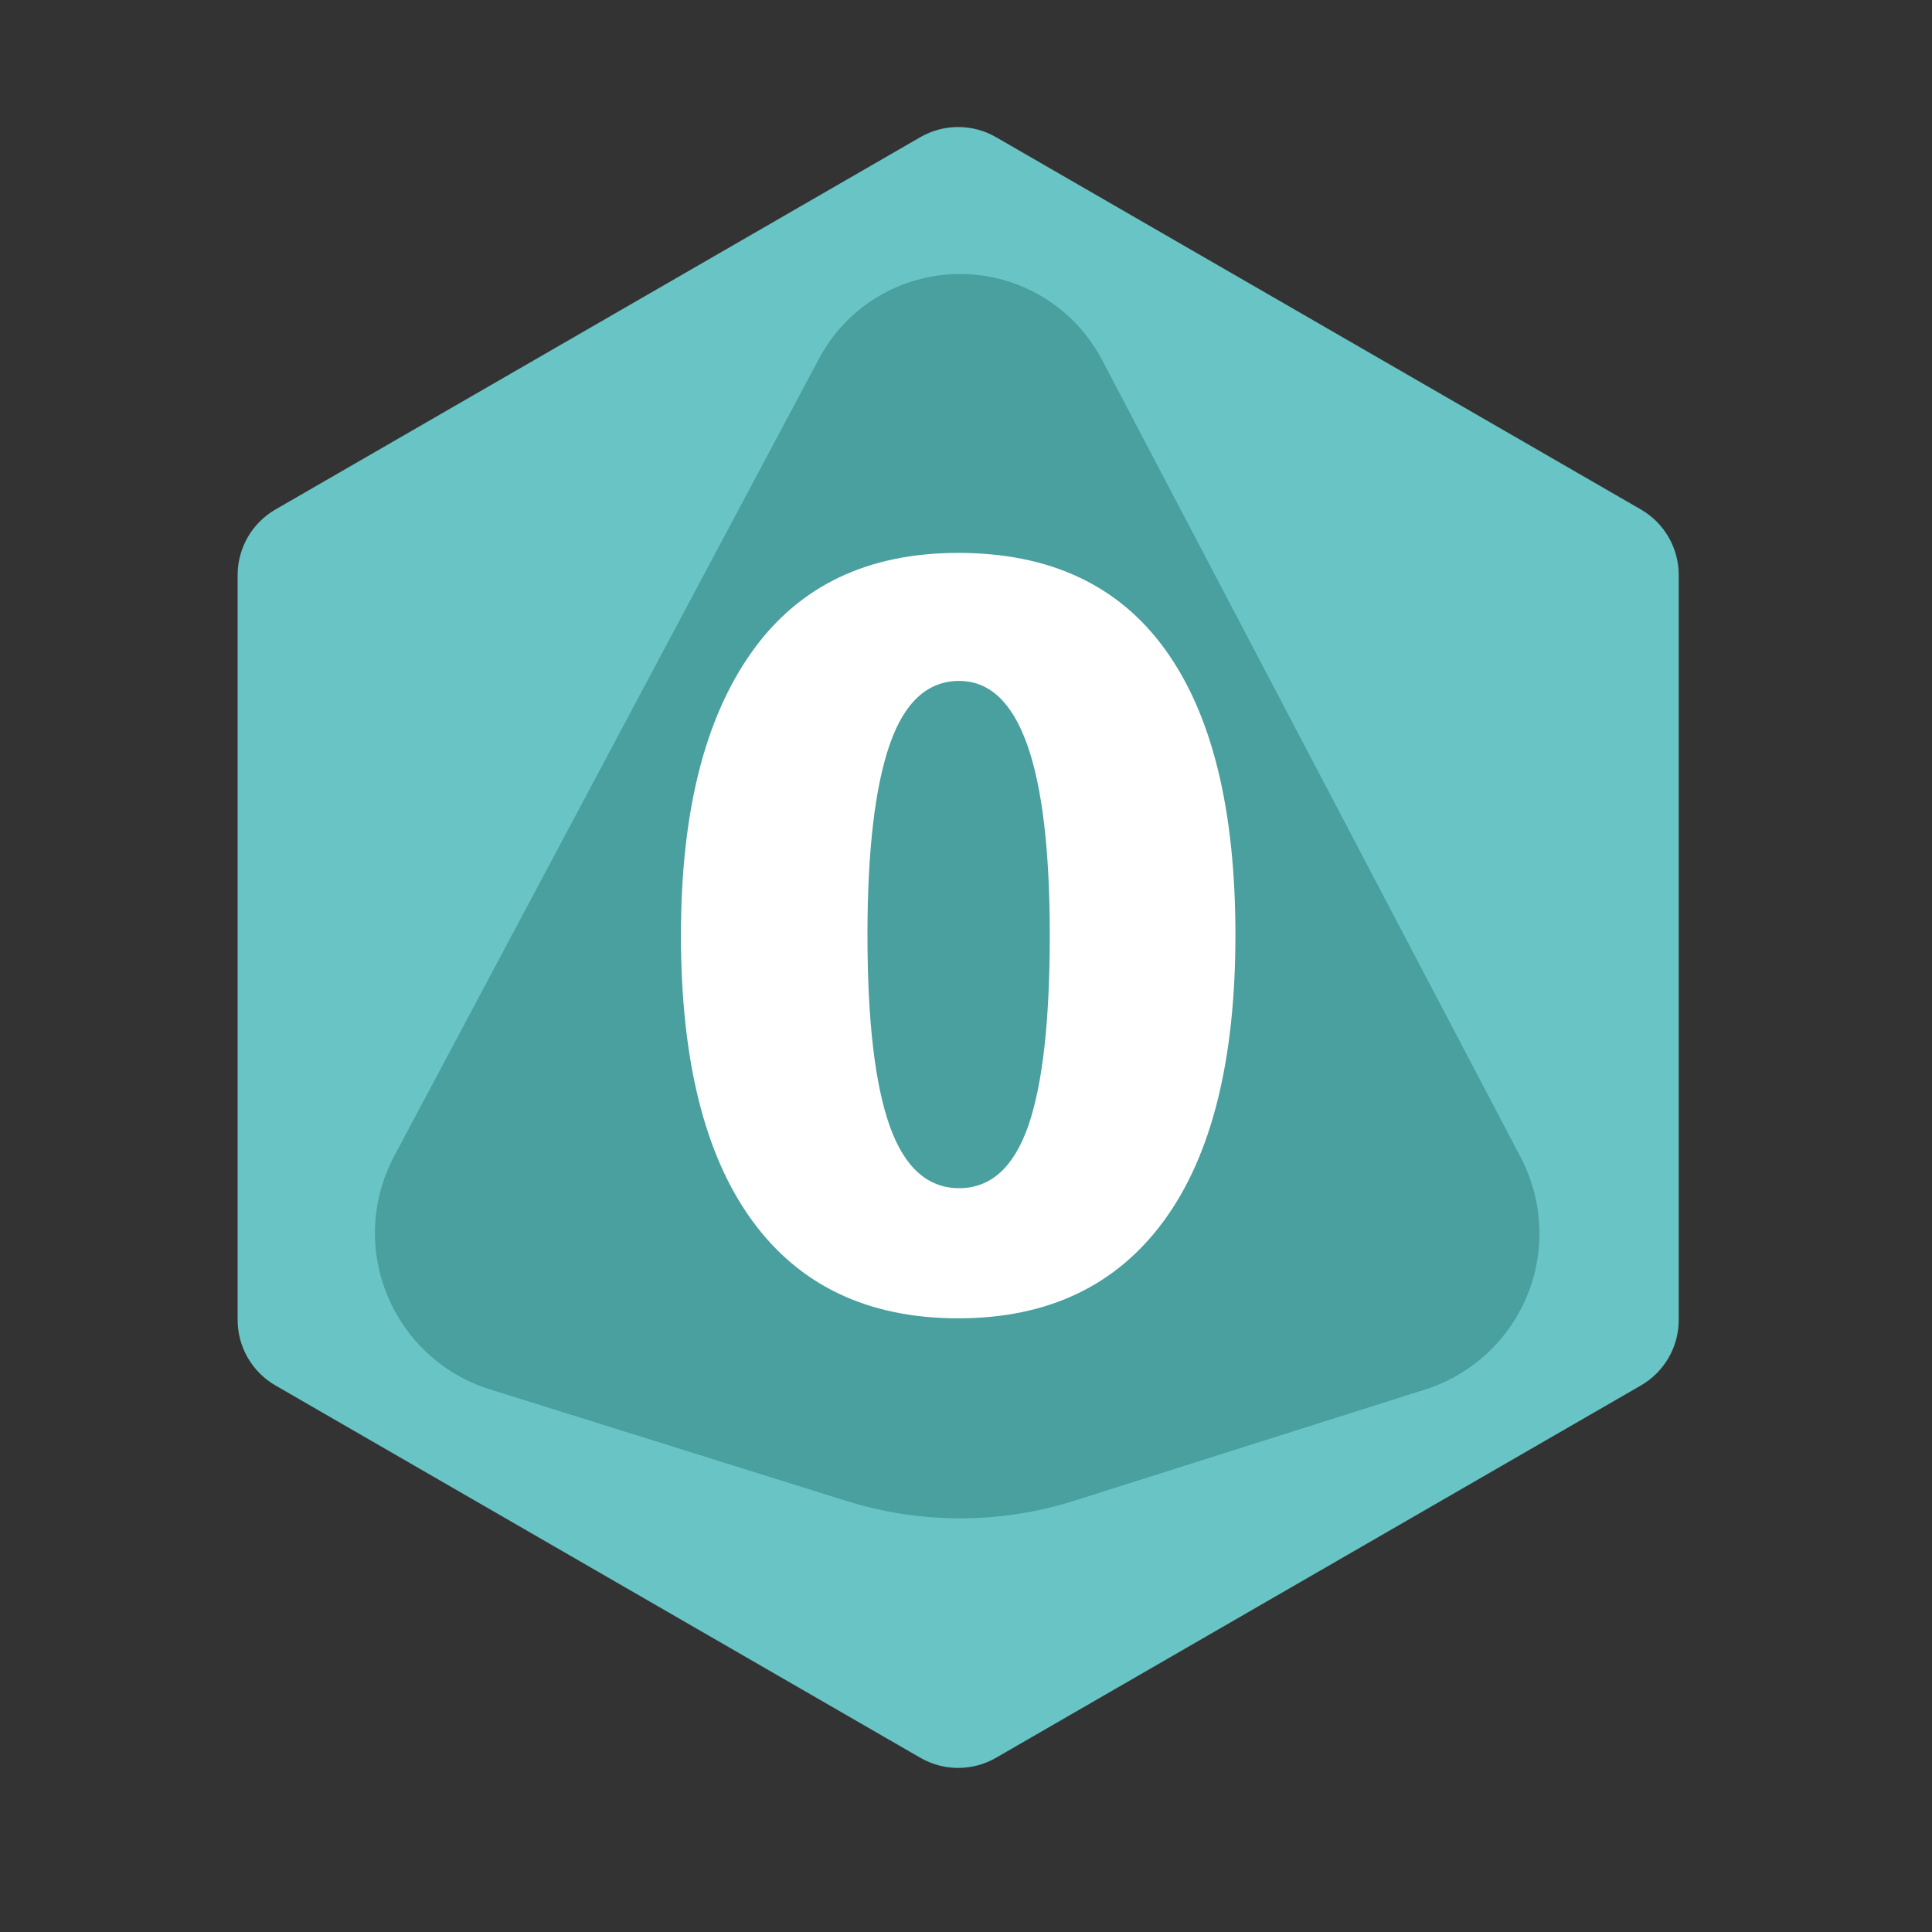 <?xml version="1.0" encoding="UTF-8" standalone="no"?><!DOCTYPE svg PUBLIC "-//W3C//DTD SVG 1.1//EN" "http://www.w3.org/Graphics/SVG/1.1/DTD/svg11.dtd"><svg width="100%" height="100%" viewBox="0 0 11 11" version="1.1" xmlns="http://www.w3.org/2000/svg" xmlns:xlink="http://www.w3.org/1999/xlink" xml:space="preserve" xmlns:serif="http://www.serif.com/" style="fill-rule:evenodd;clip-rule:evenodd;stroke-linejoin:round;stroke-miterlimit:2;"><rect x="0" y="0" width="11" height="11" fill="#333333" stroke="none"/><rect id="d10_10" x="0.176" y="0.047" width="10.56" height="10.56" style="fill:none;"/><g><path d="M5.24,0.781c0.133,-0.077 0.298,-0.077 0.431,0c0.708,0.409 2.964,1.711 3.672,2.12c0.133,0.077 0.215,0.219 0.215,0.373l0,4.241c0,0.154 -0.082,0.296 -0.215,0.373c-0.708,0.409 -2.964,1.711 -3.672,2.12c-0.133,0.077 -0.298,0.077 -0.431,-0c-0.708,-0.409 -2.964,-1.711 -3.672,-2.12c-0.133,-0.077 -0.215,-0.219 -0.215,-0.373l-0,-4.241c-0,-0.154 0.082,-0.296 0.215,-0.373c0.708,-0.409 2.964,-1.711 3.672,-2.12Z" style="fill:#69c5c5;"/><path d="M4.662,2.044c0.158,-0.299 0.469,-0.485 0.807,-0.484c0.338,0.001 0.648,0.189 0.805,0.488c0.723,1.378 1.766,3.363 2.384,4.541c0.128,0.245 0.142,0.533 0.037,0.788c-0.105,0.255 -0.318,0.451 -0.58,0.534c-0.645,0.204 -1.446,0.458 -1.997,0.633c-0.422,0.134 -0.875,0.134 -1.298,0.002c-0.559,-0.175 -1.376,-0.431 -2.032,-0.636c-0.264,-0.083 -0.478,-0.279 -0.583,-0.536c-0.106,-0.256 -0.091,-0.546 0.039,-0.791c0.629,-1.181 1.685,-3.164 2.418,-4.539Z" style="fill:#4a9f9f;"/></g><g><path d="M7.034,5.324c0,0.712 -0.135,1.254 -0.406,1.625c-0.271,0.371 -0.662,0.557 -1.172,0.557c-0.513,-0 -0.904,-0.186 -1.174,-0.557c-0.27,-0.371 -0.405,-0.913 -0.405,-1.625c-0,-0.696 0.134,-1.232 0.402,-1.61c0.268,-0.378 0.66,-0.566 1.177,-0.566c0.521,-0 0.915,0.184 1.18,0.553c0.266,0.37 0.398,0.91 0.398,1.623Zm-2.095,-0c0,0.49 0.043,0.852 0.127,1.088c0.084,0.235 0.216,0.353 0.395,0.353c0.18,0 0.31,-0.118 0.393,-0.353c0.082,-0.236 0.123,-0.598 0.123,-1.088c0,-0.965 -0.172,-1.447 -0.516,-1.447c-0.179,-0 -0.311,0.12 -0.395,0.361c-0.084,0.242 -0.127,0.603 -0.127,1.086Z" style="fill:#fff;"/></g></svg>